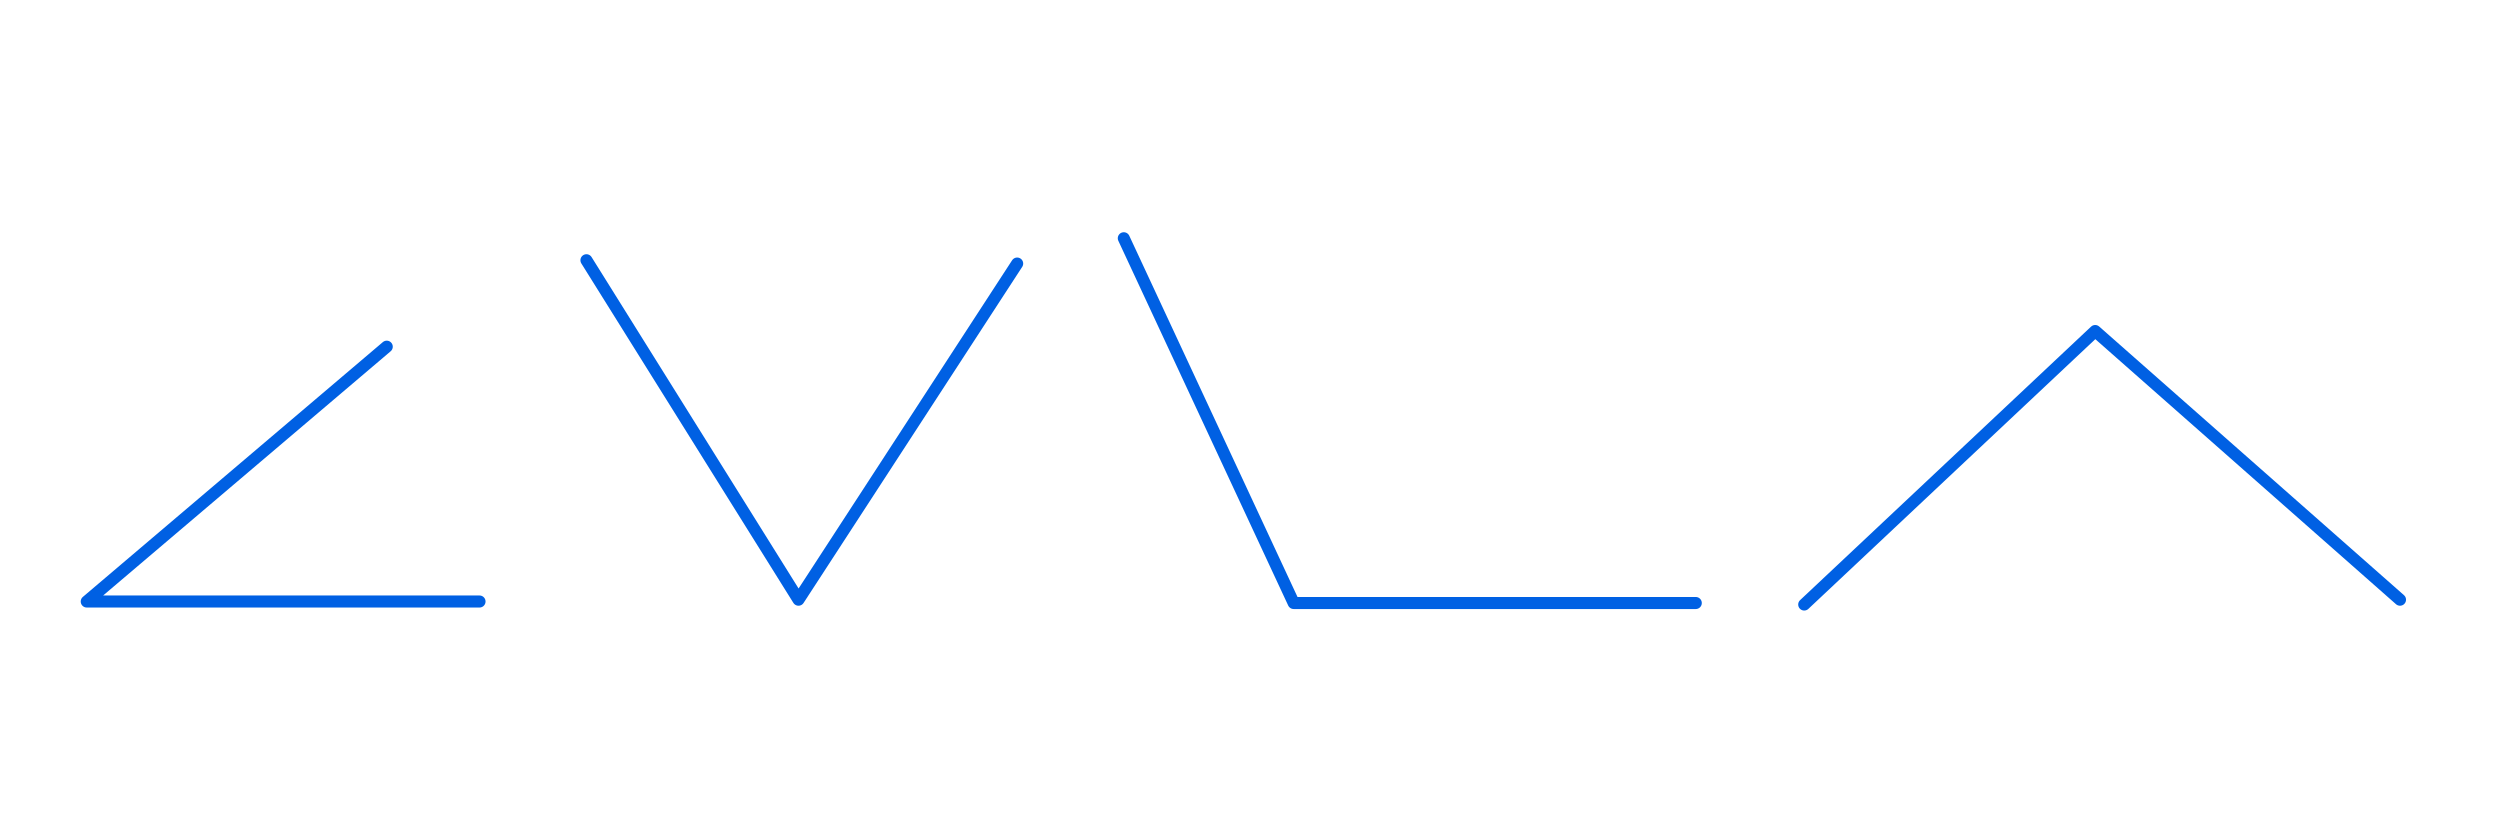 <?xml version="1.0" encoding="utf-8"?>
<!-- Generator: Adobe Illustrator 23.1.0, SVG Export Plug-In . SVG Version: 6.00 Build 0)  -->
<svg version="1.1" id="레이어_1" xmlns="http://www.w3.org/2000/svg" xmlns:xlink="http://www.w3.org/1999/xlink" x="0px"
	 y="0px" width="830px" height="274px" viewBox="0 0 830 274" style="enable-background:new 0 0 830 274;" xml:space="preserve">
<polyline style="fill:none;stroke:#0060E3;stroke-width:4;stroke-linecap:round;stroke-linejoin:round;" points="128.4,115.1 
	28.8,199.7 159.2,199.7 "/>
<polyline style="fill:none;stroke:#0060E3;stroke-width:4;stroke-linecap:round;stroke-linejoin:round;" points="194.7,86.4 
	265.1,199.1 337.7,87.5 "/>
<polyline style="fill:none;stroke:#0060E3;stroke-width:4;stroke-linecap:round;stroke-linejoin:round;" points="373.1,79.1 
	429.5,200.2 563,200.2 "/>
<polyline style="fill:none;stroke:#0060E3;stroke-width:4;stroke-linecap:round;stroke-linejoin:round;" points="599,200.7 
	695.6,109.9 796.8,199.1 "/>
</svg>
